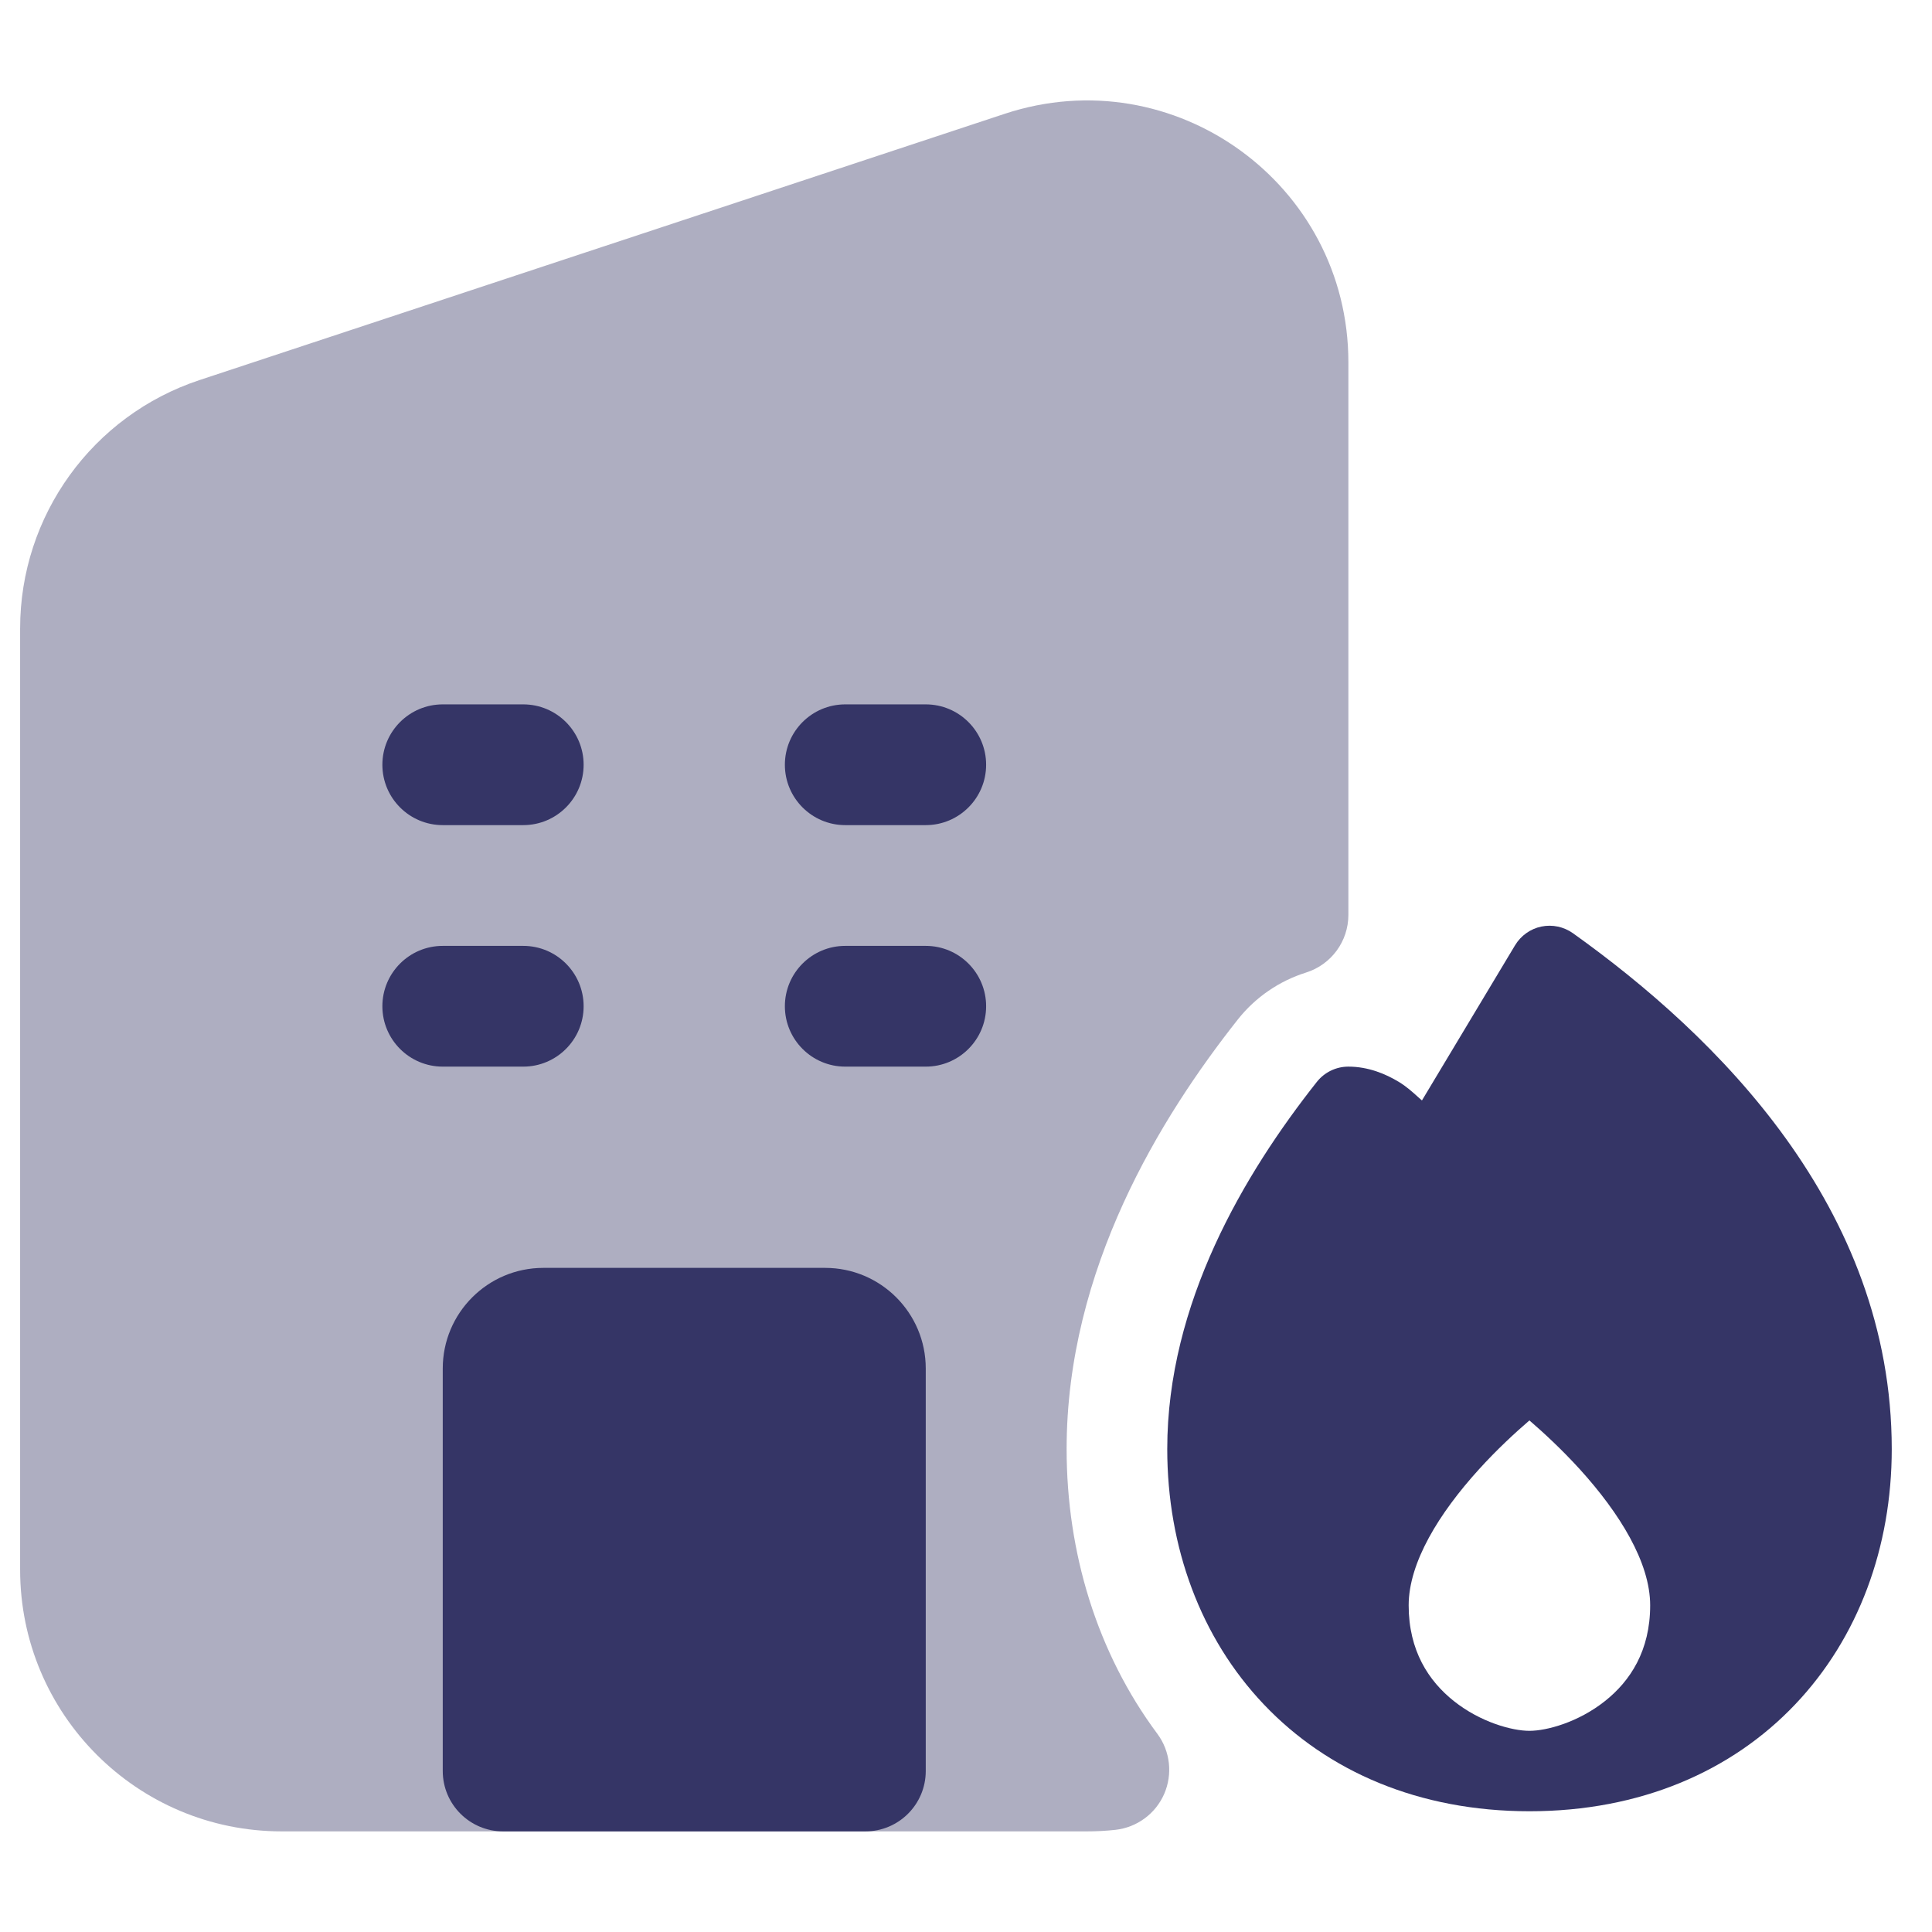 <svg width="24" height="24" viewBox="0 0 24 24" fill="none" xmlns="http://www.w3.org/2000/svg">
<path opacity="0.4" d="M16.75 4.5C16.75 2.285 14.583 0.719 12.48 1.414L2.48 4.721C1.149 5.161 0.25 6.405 0.25 7.807V19.5C0.25 21.295 1.705 22.75 3.5 22.75H13.5C13.62 22.75 13.739 22.744 13.856 22.731C14.123 22.701 14.354 22.532 14.462 22.285C14.569 22.039 14.537 21.753 14.377 21.538C13.625 20.527 13.25 19.282 13.25 18C13.25 15.764 14.42 13.875 15.377 12.664C15.597 12.386 15.894 12.185 16.225 12.081C16.538 11.982 16.75 11.693 16.75 11.365V4.5Z" fill="#353566"/>
<path d="M6.5 10.25C6.914 10.25 7.25 9.914 7.25 9.5C7.25 9.086 6.914 8.75 6.5 8.75H5.5C5.086 8.75 4.75 9.086 4.75 9.5C4.75 9.914 5.086 10.25 5.5 10.25H6.5Z" fill="#353566"/>
<path d="M12.25 9.5C12.25 9.914 11.914 10.25 11.5 10.25H10.5C10.086 10.25 9.75 9.914 9.75 9.5C9.75 9.086 10.086 8.75 10.5 8.75H11.5C11.914 8.75 12.25 9.086 12.25 9.5Z" fill="#353566"/>
<path d="M10.5 11.75C10.086 11.75 9.75 12.086 9.75 12.5C9.75 12.914 10.086 13.25 10.5 13.25H11.5C11.914 13.25 12.25 12.914 12.25 12.5C12.25 12.086 11.914 11.75 11.5 11.75H10.5Z" fill="#353566"/>
<path d="M6.75 15.75C6.06 15.75 5.5 16.31 5.5 17V22C5.5 22.414 5.836 22.75 6.25 22.75H10.75C11.164 22.75 11.5 22.414 11.5 22V17C11.5 16.31 10.94 15.75 10.25 15.75H6.75Z" fill="#353566"/>
<path d="M7.25 12.5C7.25 12.914 6.914 13.25 6.5 13.25H5.5C5.086 13.25 4.75 12.914 4.75 12.5C4.75 12.086 5.086 11.75 5.5 11.75H6.5C6.914 11.75 7.25 12.086 7.25 12.5Z" fill="#353566"/>
<path fill-rule="evenodd" clip-rule="evenodd" d="M19.148 11.51C19.284 11.482 19.426 11.512 19.54 11.593C21.318 12.863 23.499 14.994 23.5 18C23.5 19.218 23.086 20.346 22.3 21.173C21.511 22.004 20.376 22.5 19 22.5C17.624 22.5 16.489 22.004 15.7 21.173C14.914 20.346 14.5 19.218 14.5 18C14.5 16.188 15.459 14.577 16.358 13.44C16.453 13.32 16.597 13.25 16.75 13.25C16.998 13.25 17.213 13.341 17.374 13.438C17.472 13.497 17.549 13.567 17.625 13.636C17.638 13.647 17.651 13.659 17.664 13.67L18.821 11.742C18.893 11.623 19.011 11.538 19.148 11.51ZM17.499 19.942C17.499 20.505 17.747 20.882 18.06 21.131C18.392 21.395 18.784 21.501 18.999 21.501C19.214 21.501 19.606 21.395 19.938 21.131C20.252 20.882 20.499 20.505 20.499 19.942C20.499 19.408 20.118 18.796 19.629 18.256C19.401 18.005 19.174 17.796 18.999 17.645C18.824 17.796 18.596 18.005 18.369 18.256C17.88 18.795 17.499 19.408 17.499 19.942Z" fill="#353566"/>
</svg>
